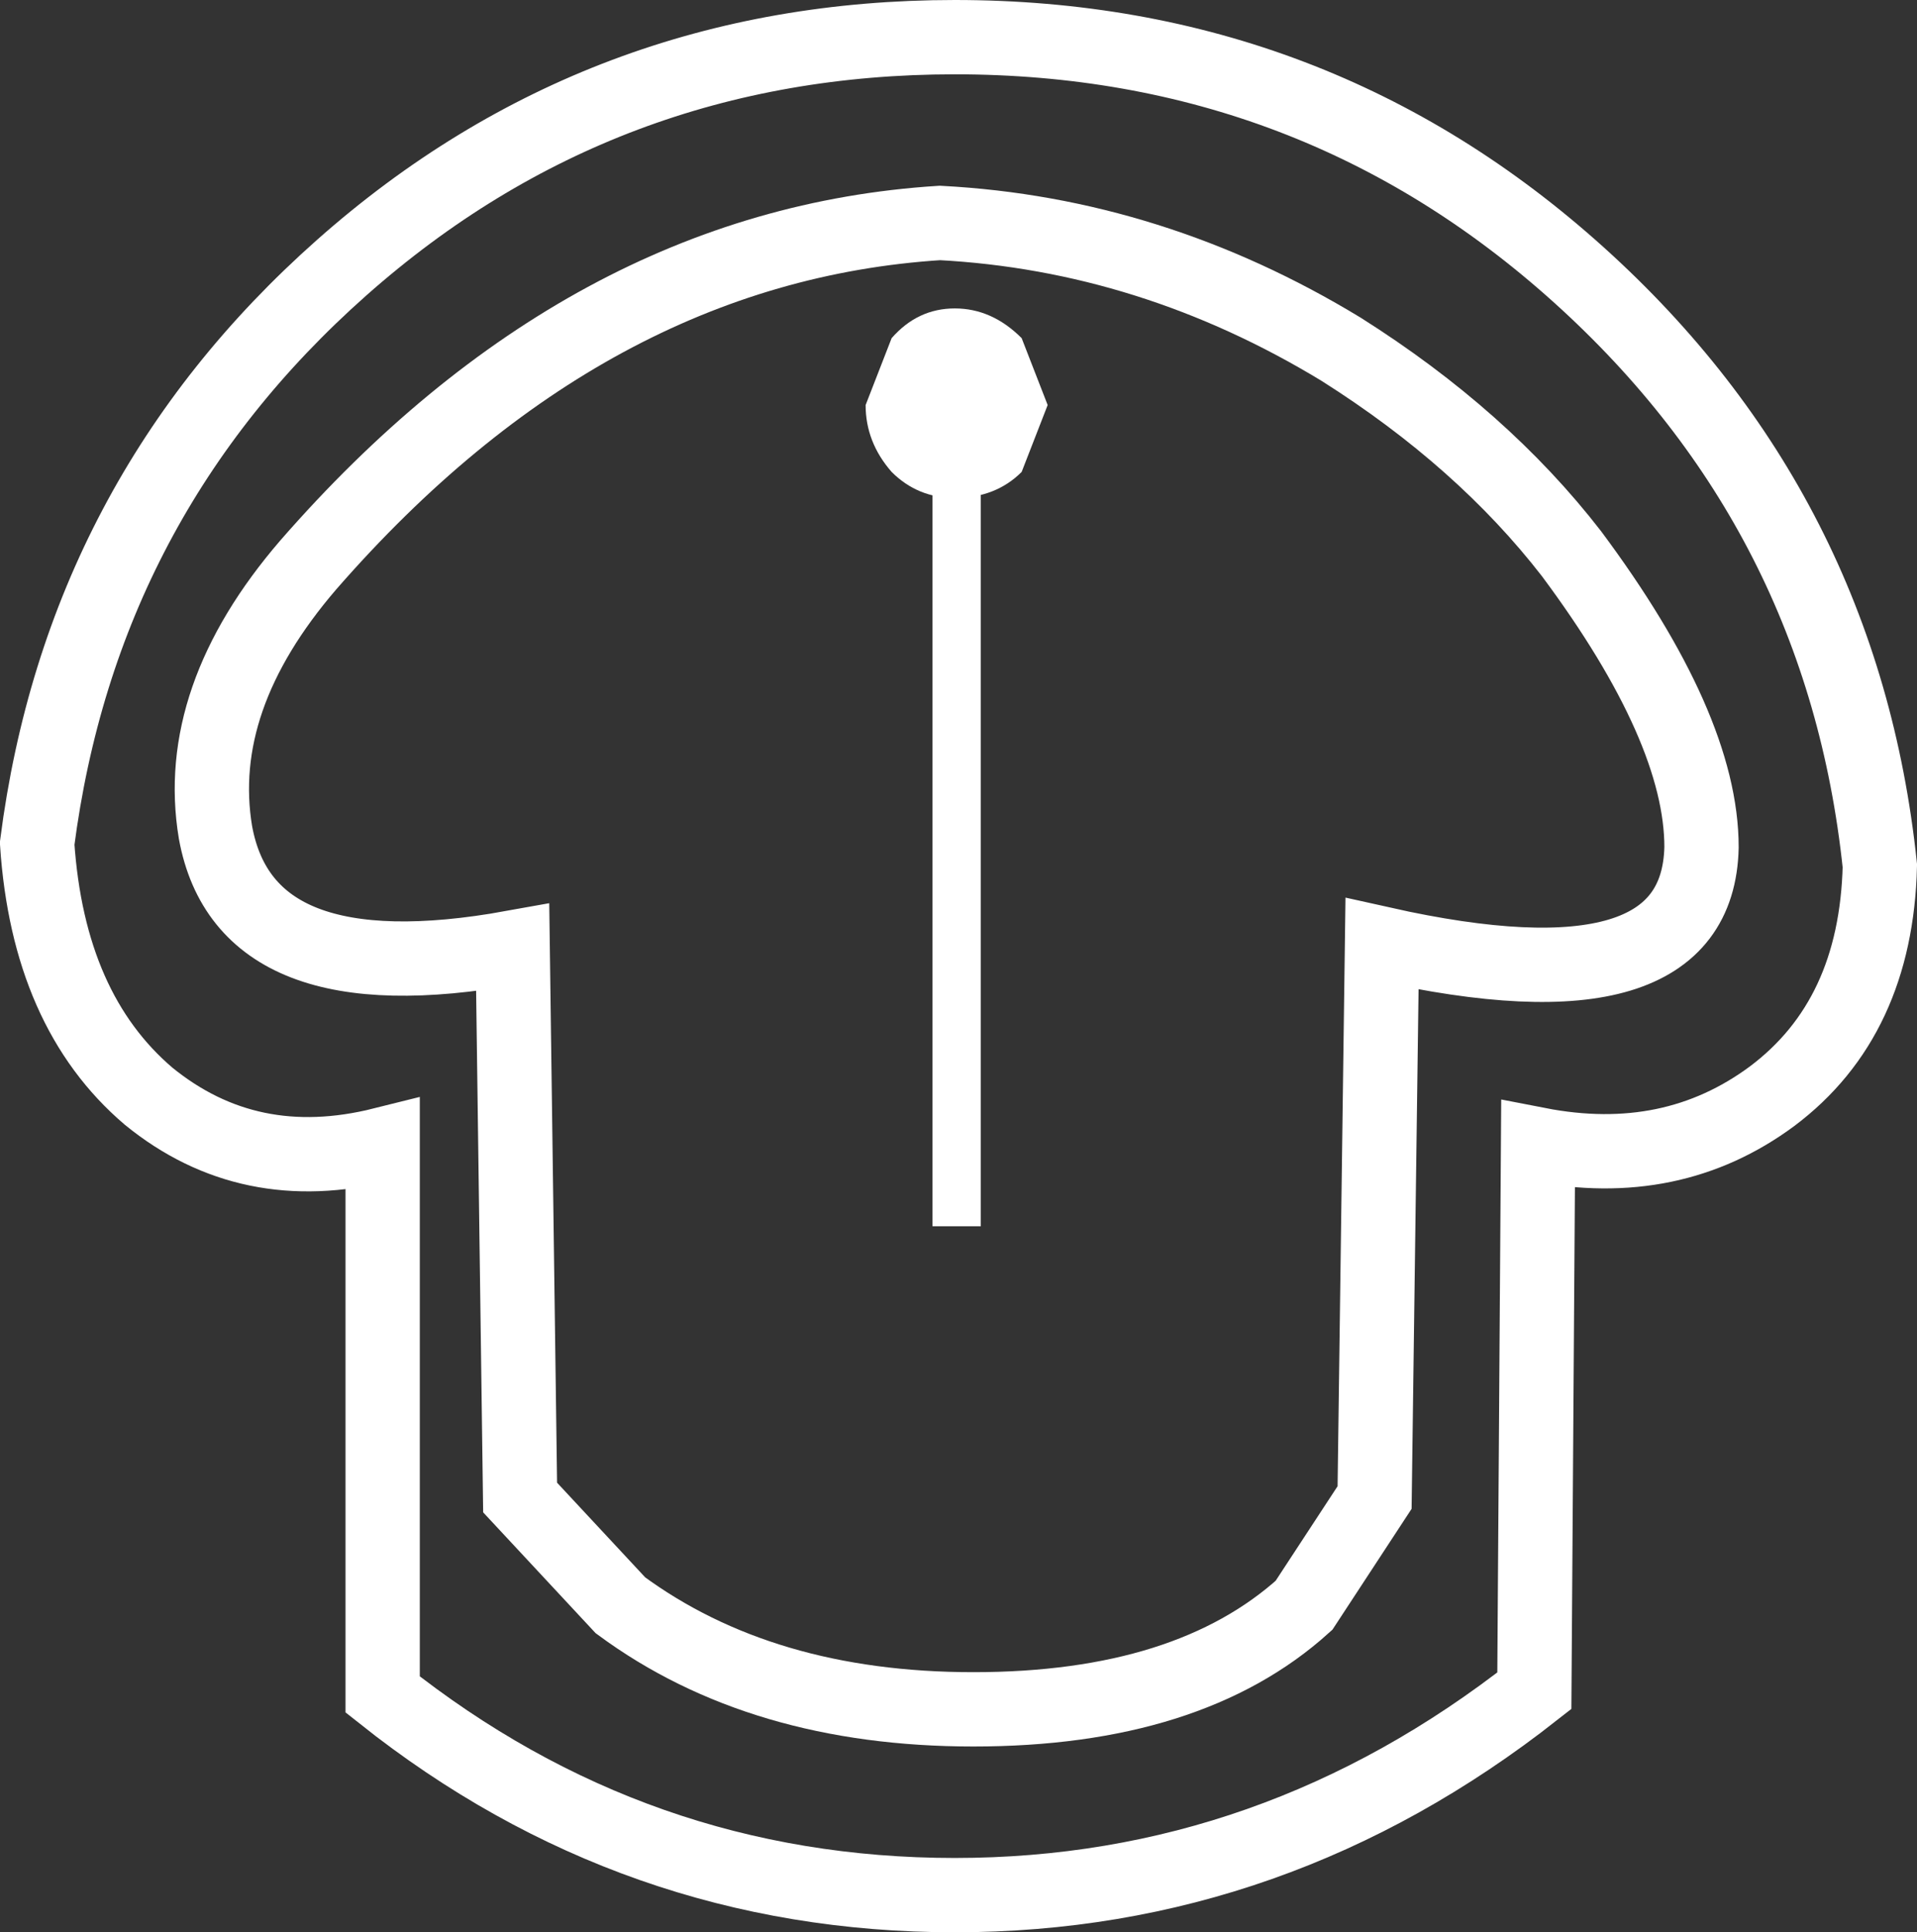 <?xml version="1.0" encoding="UTF-8" standalone="no"?>
<svg xmlns:xlink="http://www.w3.org/1999/xlink" height="26.0px" width="25.8px" xmlns="http://www.w3.org/2000/svg">
    <rect width="100%" height="100%" fill="#333333" stroke="none"/>
    <g transform="matrix(1.0, 0.0, 0.0, 1.0, 12.9, 13.0)">
        <use height="26.0" transform="matrix(1.0, 0.0, 0.0, 1.0, -12.9, -13.0)" width="25.8" xlink:href="#shape0"/>
    </g>
    <defs>
        <g id="shape0" transform="matrix(1.0, 0.0, 0.0, 1.0, 12.9, 13.0)">
            <path d="M8.25 -5.55 Q7.05 -7.1 5.15 -8.3 2.6 -9.85 -0.25 -10.0 -5.0 -9.7 -8.75 -5.4 -10.3 -3.6 -10.0 -1.8 -9.6 0.4 -6.0 -0.25 L-5.9 7.15 -4.55 8.6 Q-2.65 10.0 0.2 10.0 3.1 10.0 4.65 8.6 L5.6 7.15 5.7 -0.3 Q9.95 0.65 10.0 -1.6 10.0 -3.2 8.25 -5.55 Z"
                  fill="none" stroke="#ffffff" stroke-linecap="butt" stroke-linejoin="miter-clip"
                  stroke-miterlimit="10.0" stroke-width="1.0"/>
            <path d="M1.2 -7.55 L0.85 -6.65 Q0.5 -6.3 -0.05 -6.3 -0.55 -6.3 -0.9 -6.65 -1.25 -7.05 -1.25 -7.55 L-0.9 -8.45 Q-0.55 -8.85 -0.05 -8.85 0.45 -8.85 0.85 -8.45 L1.2 -7.55"
                  fill="#ffffff" fill-rule="evenodd" stroke="none"/>
            <path d="M12.4 -1.35 Q12.35 0.7 10.95 1.75 9.6 2.75 7.8 2.4 L7.75 9.75 Q4.25 12.5 -0.05 12.5 -4.35 12.5 -7.75 9.8 L-7.75 2.4 Q-9.55 2.85 -10.9 1.75 -12.25 0.6 -12.4 -1.65 -11.8 -6.3 -8.3 -9.4 -4.8 -12.5 -0.05 -12.5 4.8 -12.5 8.35 -9.3 11.9 -6.1 12.4 -1.35 Z"
                  fill="none" stroke="#ffffff" stroke-linecap="butt" stroke-linejoin="miter-clip"
                  stroke-miterlimit="10.0" stroke-width="1.0"/>
            <path d="M0.3 3.5 L-0.35 3.5 -0.35 -7.2 0.3 -7.2 0.3 3.5" fill="#ffffff" fill-rule="evenodd" stroke="none"/>
        </g>
    </defs>
</svg>
